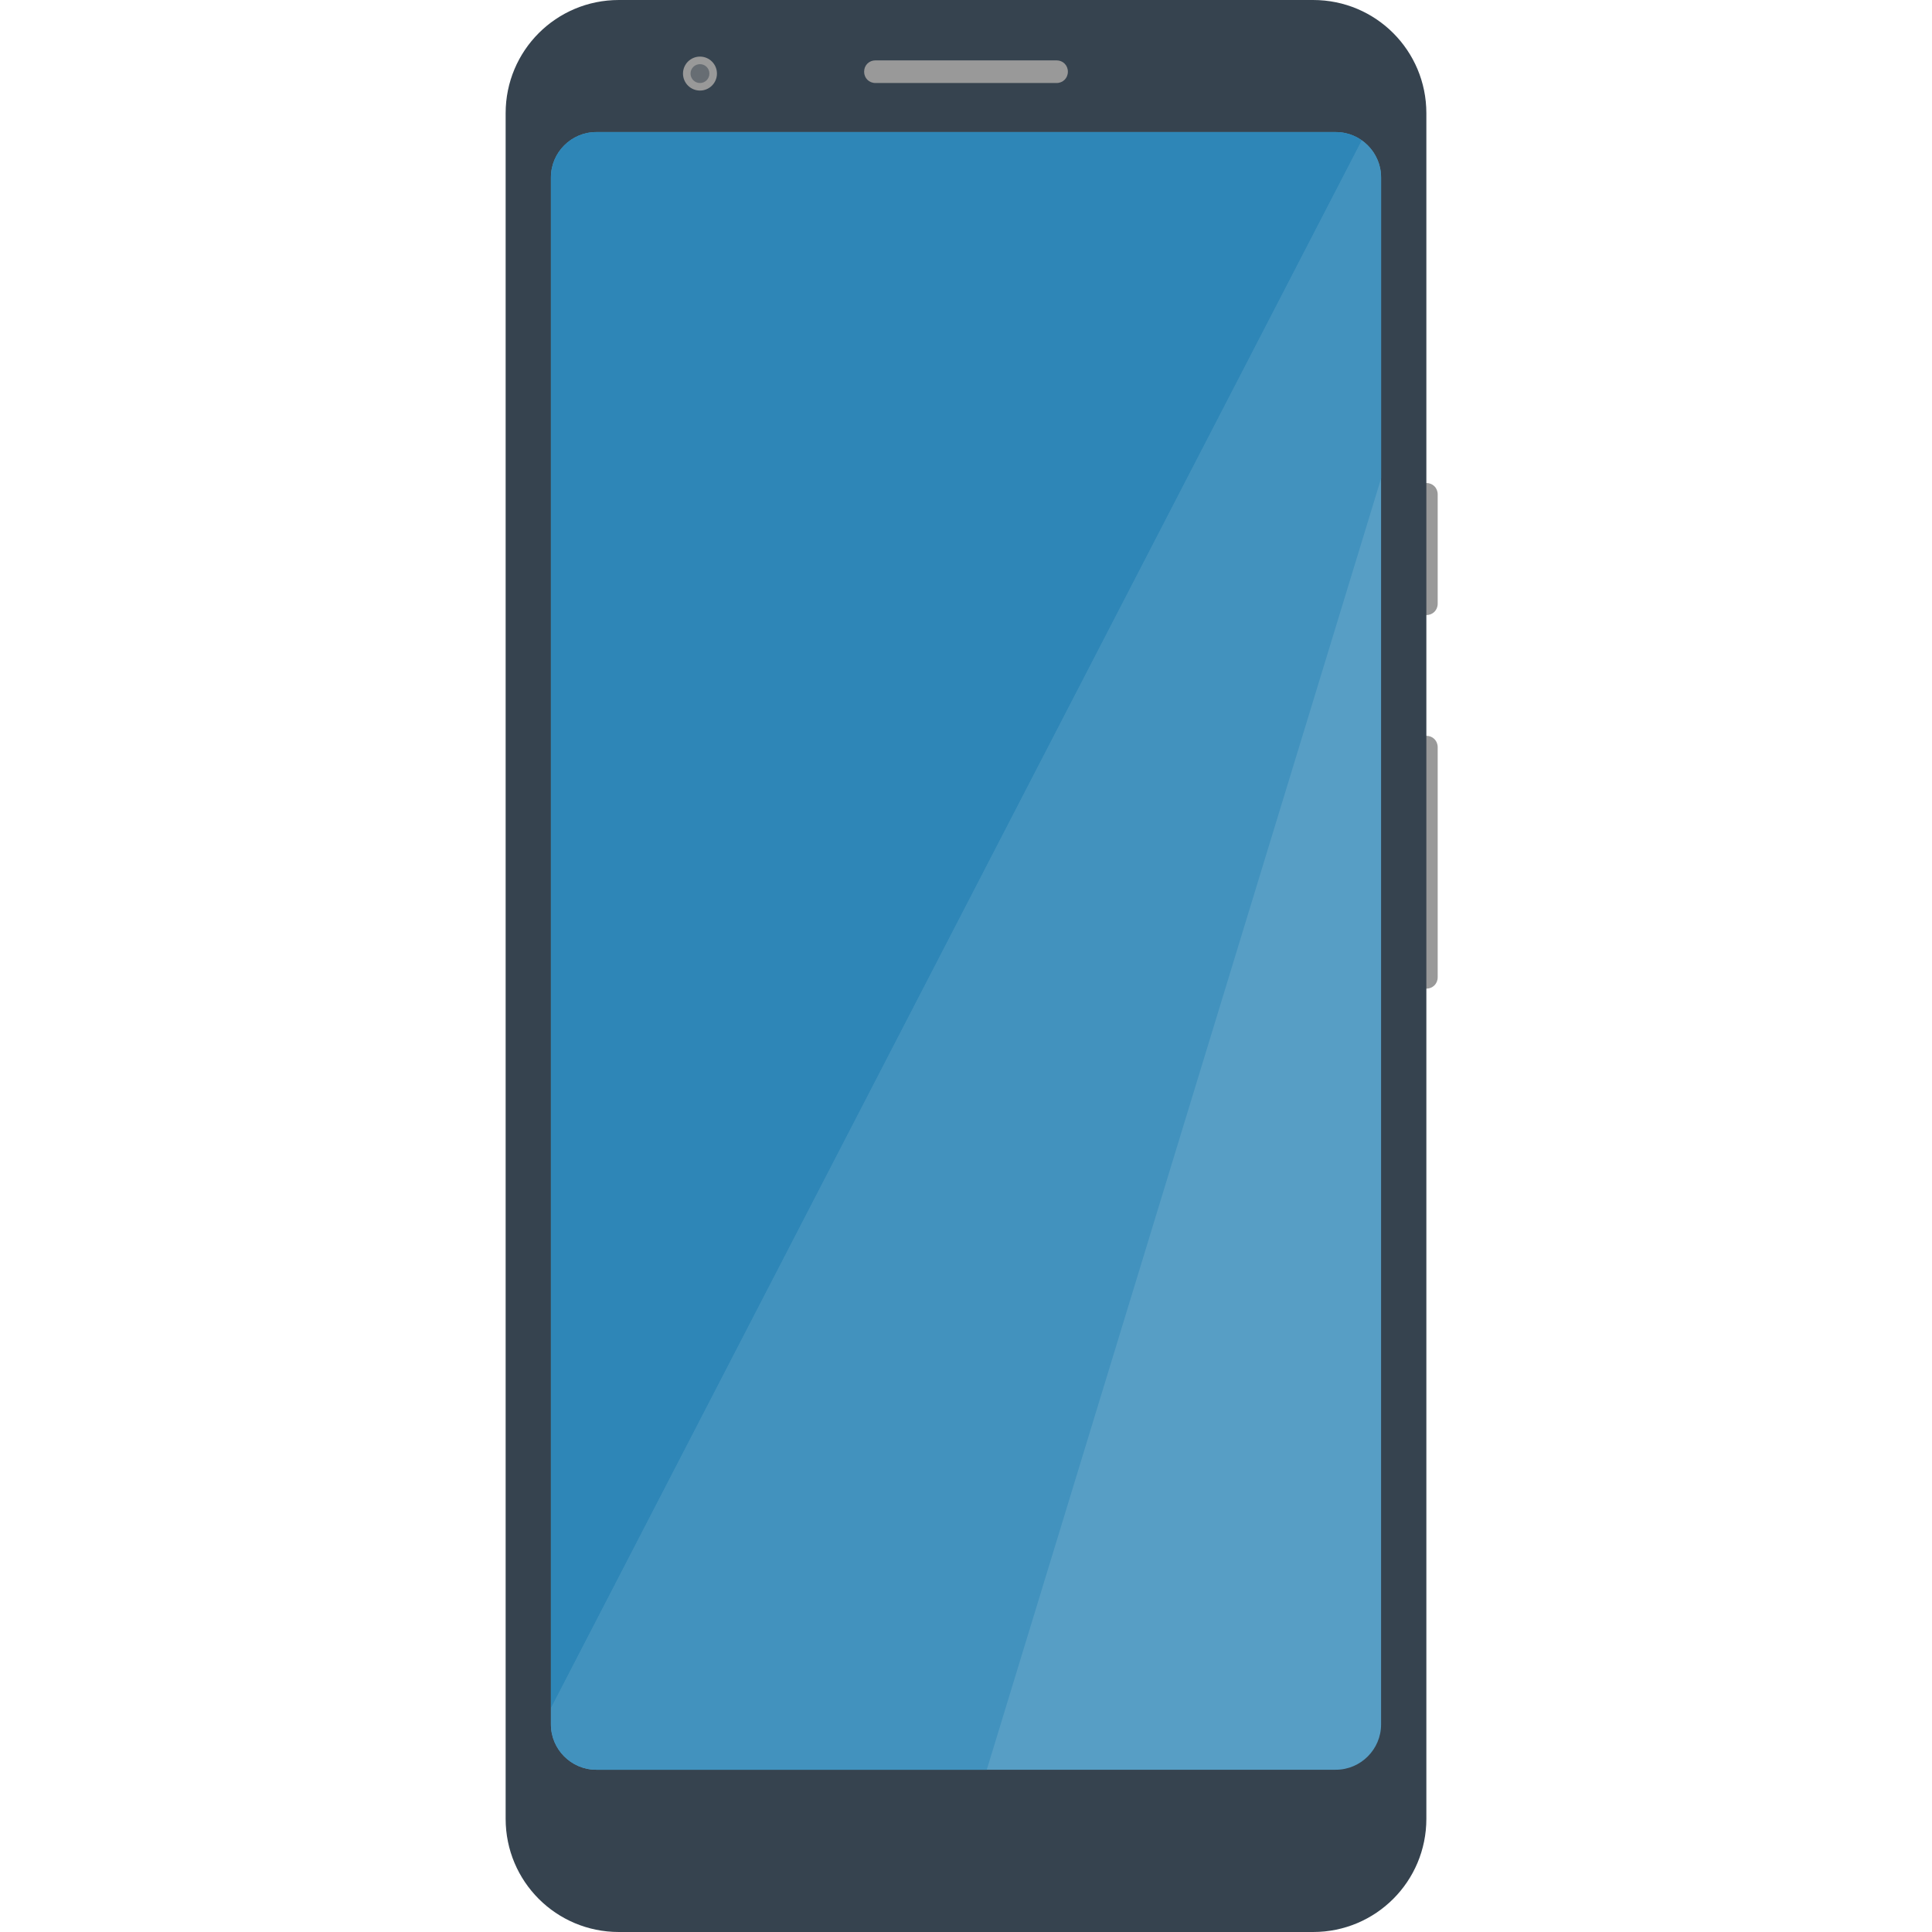 <svg xmlns="http://www.w3.org/2000/svg" viewBox="0 0 512 512" xml:space="preserve"><style>.st0{fill:#999}</style><path class="st0" d="M378 163h-1v-35h1c1.7 0 3 1.3 3 3v29c0 1.7-1.3 3-3 3zm0 99h-1v-67h1c1.7 0 3 1.3 3 3v61c0 1.7-1.3 3-3 3z"/><path d="M348 512H164c-16.6 0-30-13.4-30-30V30c0-16.6 13.4-30 30-30h184c16.6 0 30 13.4 30 30v452c0 16.6-13.4 30-30 30z" fill="#36434f"/><path class="st0" d="M280 22h-48c-1.7 0-3-1.3-3-3s1.3-3 3-3h48c1.7 0 3 1.3 3 3s-1.3 3-3 3z"/><circle class="st0" cx="185.5" cy="19.5" r="4.5"/><circle cx="185.5" cy="19.5" r="2.5" opacity=".5" fill="#36434f"/><path d="M354 35H158c-6.6 0-12 5.4-12 12v410c0 6.6 5.4 12 12 12h196c6.6 0 12-5.4 12-12V47c0-6.6-5.4-12-12-12z" fill="#579ec5"/><path d="M360.9 37.2 146 452.7v4.3c0 6.6 5.4 12 12 12h103.5L366 126.8V47c0-4-2-7.6-5.1-9.8z" fill="#4292be"/><path d="M354 35H158c-6.6 0-12 5.4-12 12v405.7L360.9 37.2c-1.9-1.4-4.3-2.2-6.9-2.2z" fill="#2e86b7"/></svg>